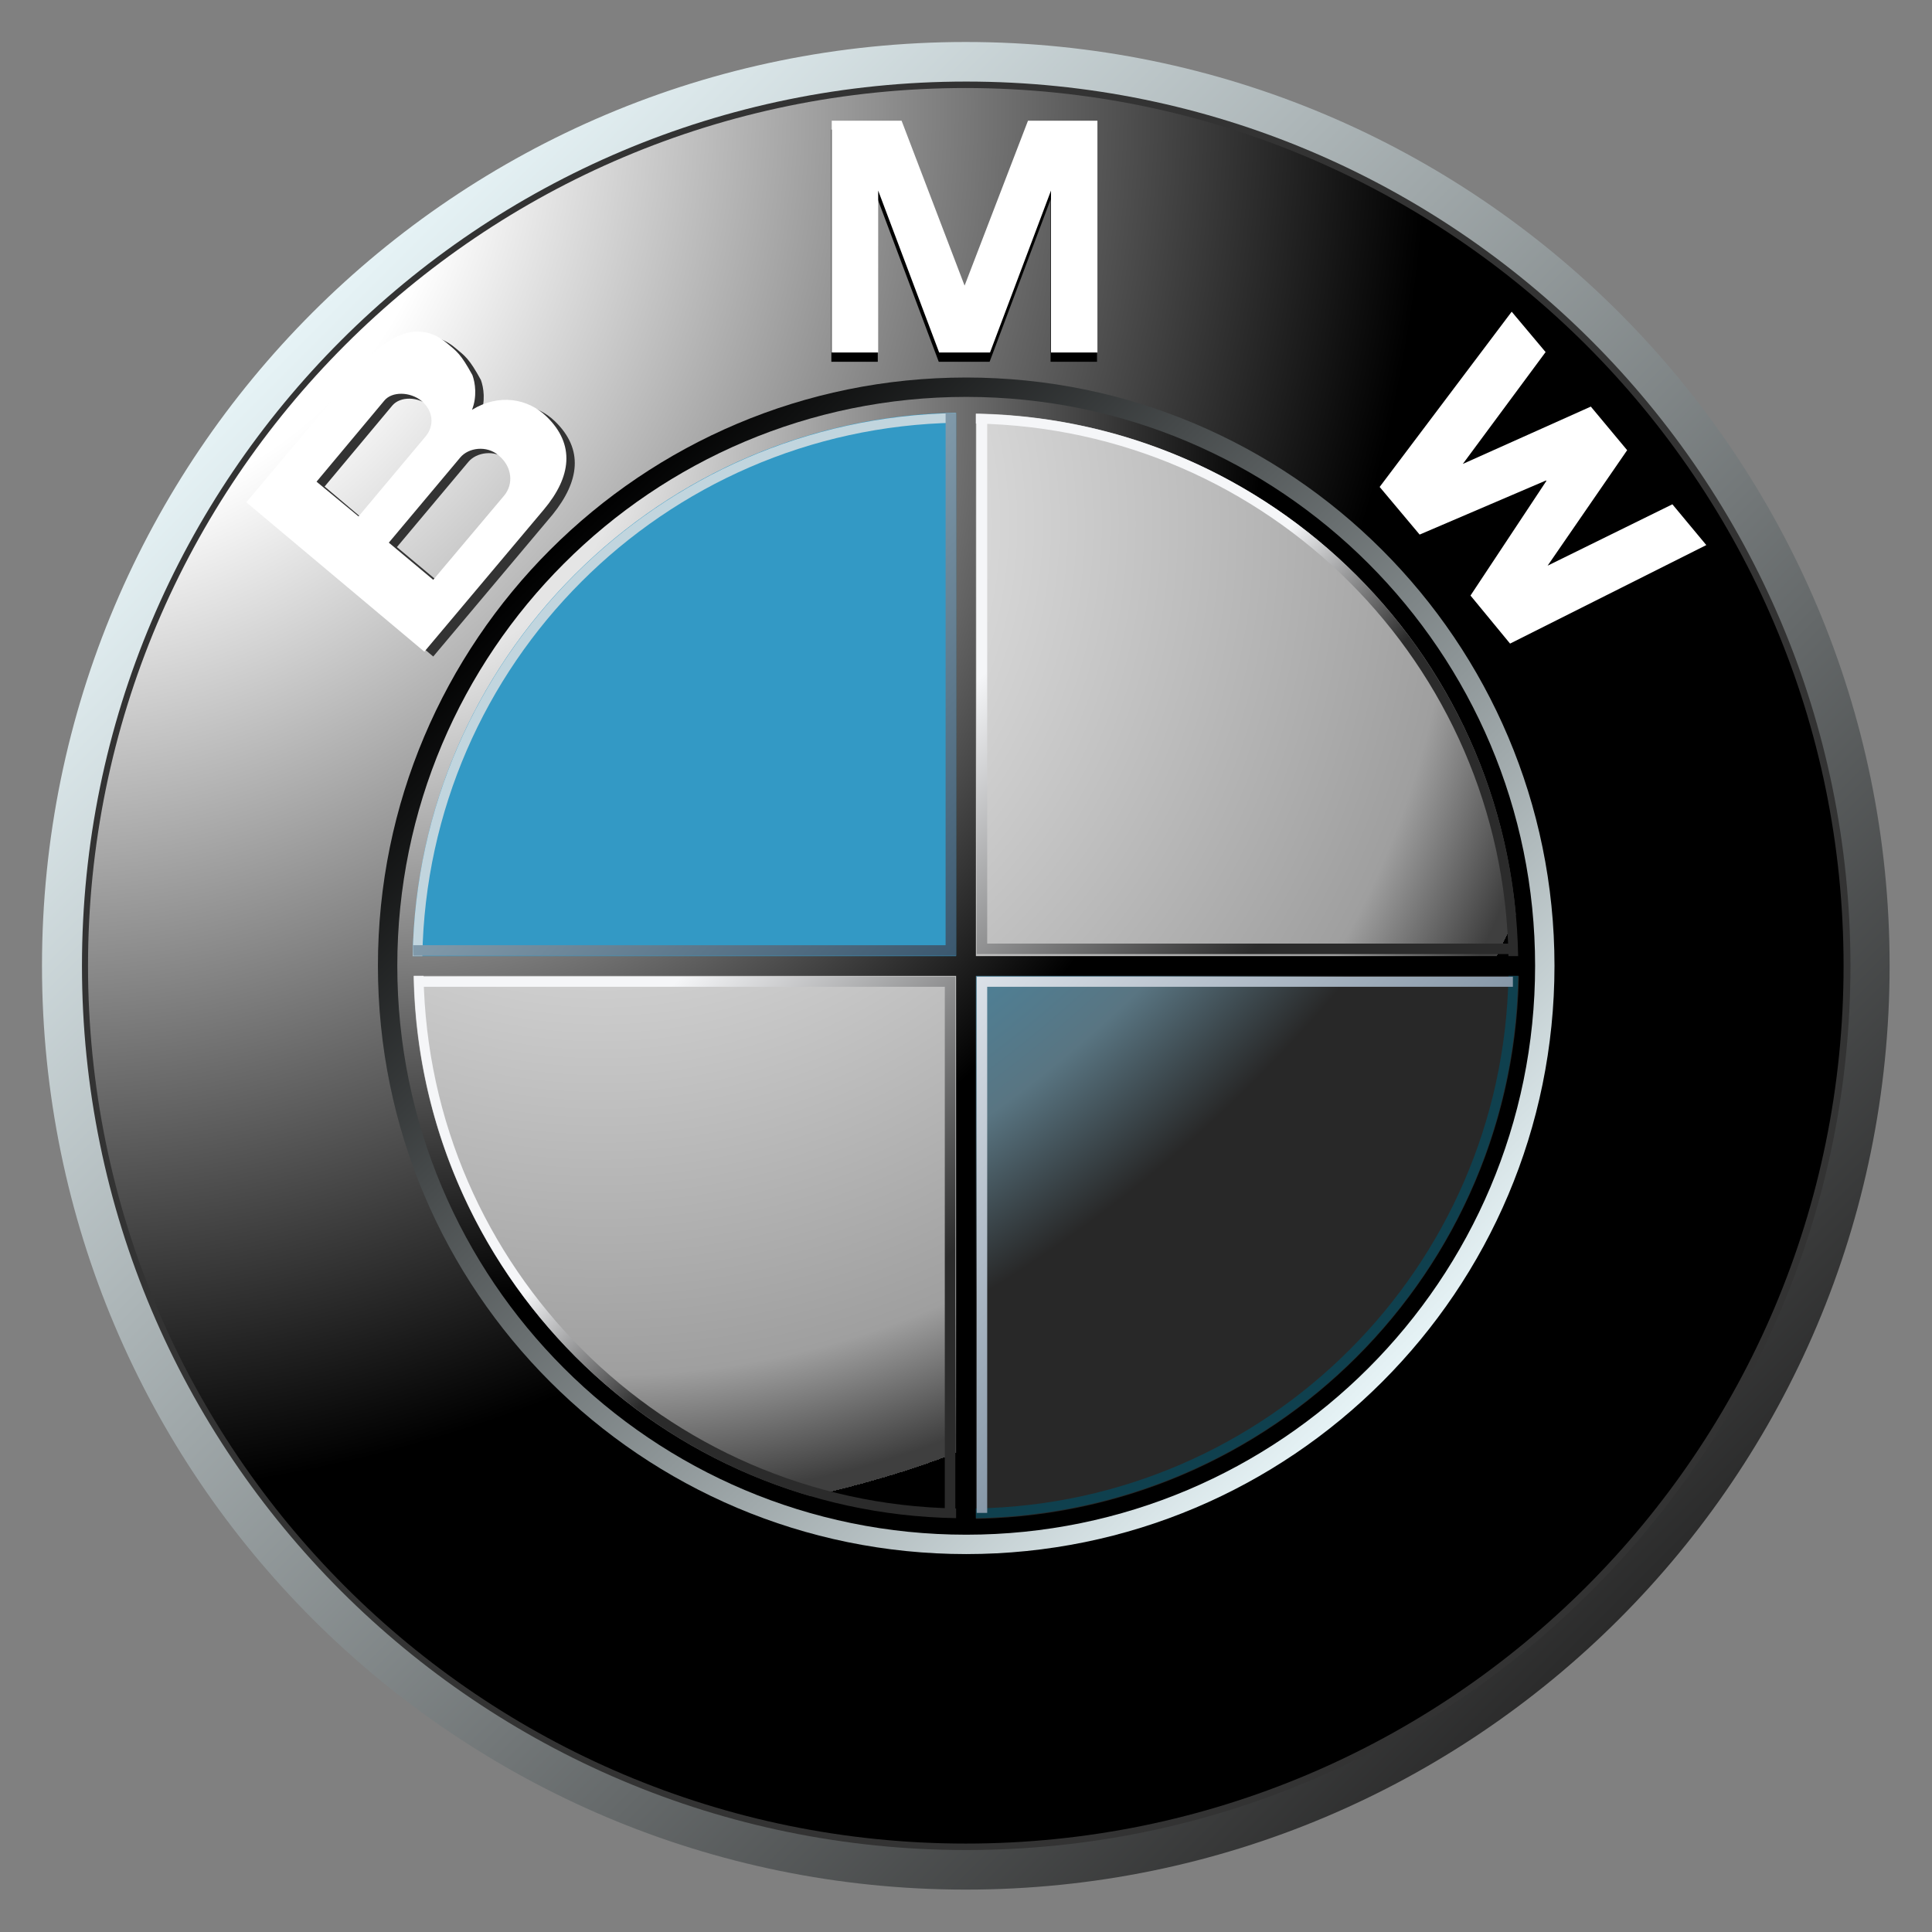 <?xml version="1.0" encoding="utf-8"?>
<!-- Generator: Adobe Illustrator 19.0.1, SVG Export Plug-In . SVG Version: 6.00 Build 0)  -->
<svg version="1.1" id="Слой_1" xmlns="http://www.w3.org/2000/svg" xmlns:xlink="http://www.w3.org/1999/xlink" x="0px" y="0px"
	 viewBox="-58 181.4 478.5 478.5" style="enable-background:new -58 181.4 478.5 478.5;" xml:space="preserve">
<rect x="-58" y="181.4" width="478.5" height="478.5" fill="#808080" stroke="none"/>
<style type="text/css">
	.st0{fill:url(#SVGID_1_);}
	.st1{fill:#333333;}
	.st2{fill:url(#SVGID_2_);}
	.st3{fill:url(#SVGID_3_);}
	.st4{fill:#FFFFFF;}
	.st5{fill:url(#SVGID_4_);}
	.st6{fill:url(#SVGID_5_);}
	.st7{fill:url(#SVGID_6_);}
	.st8{fill:url(#SVGID_7_);}
	.st9{fill:url(#SVGID_8_);}
	.st10{fill:url(#SVGID_9_);}
	.st11{fill:#C1D5DE;}
	.st12{fill:url(#SVGID_10_);}
	.st13{fill:#0F404E;}
	.st14{fill:url(#SVGID_11_);}
	.st15{fill:url(#SVGID_12_);}
	.st16{fill:url(#SVGID_13_);}
	.st17{fill:url(#SVGID_14_);}
</style>
<linearGradient id="SVGID_1_" gradientUnits="userSpaceOnUse" x1="-278.228" y1="160.945" x2="45.372" y2="-162.655" gradientTransform="matrix(1 0 0 -1 297.638 419.725)">
	<stop  offset="0" style="stop-color:#E6F3F6"/>
	<stop  offset="1" style="stop-color:#2B2B2B"/>
</linearGradient>
<path class="st0" d="M181.2,191.8c-126.4,0-228.8,102.4-228.8,228.8S54.9,649.4,181.2,649.4C307.6,649.4,410,547,410,420.6
	C410.1,294.3,307.6,191.8,181.2,191.8L181.2,191.8z M181.2,638L181.2,638C61.1,638-36.2,540.7-36.2,420.6s97.3-217.4,217.4-217.4
	s217.4,97.3,217.4,217.4C398.6,540.7,301.3,638,181.2,638L181.2,638z"/>
<path class="st1" d="M400.3,420.6c0,120.9-98.1,219-219,219s-219-98.1-219-219c0-121,98.1-219,219-219S400.3,299.7,400.3,420.6
	L400.3,420.6z"/>
<radialGradient id="SVGID_2_" cx="-346.812" cy="212.128" r="447.792" gradientTransform="matrix(1 0 0 -1 297.638 419.725)" gradientUnits="userSpaceOnUse">
	<stop  offset="0.23" style="stop-color:#FFFFFF"/>
	<stop  offset="0.77" style="stop-color:#000000"/>
</radialGradient>
<path class="st2" d="M398.6,420.6c0,120.1-97.3,217.4-217.4,217.4S-36.2,540.7-36.2,420.6s97.3-217.4,217.4-217.4
	C301.3,203.3,398.6,300.6,398.6,420.6L398.6,420.6z"/>
<linearGradient id="SVGID_3_" gradientUnits="userSpaceOnUse" x1="-13.319" y1="-103.921" x2="-219.394" y2="102.154" gradientTransform="matrix(1 0 0 -1 297.638 419.725)">
	<stop  offset="0" style="stop-color:#E6F3F6"/>
	<stop  offset="1" style="stop-color:#000000"/>
</linearGradient>
<path class="st3" d="M327,420.6c0,80.5-65.2,145.7-145.7,145.7S35.6,501.1,35.6,420.6s65.2-145.7,145.7-145.7
	C261.7,274.9,327,340.2,327,420.6L327,420.6z"/>
<polygon points="187.1,271 202.2,230.8 202.2,271 213.7,271 213.7,213.5 196.4,213.5 180.7,254.6 180.9,254.6 165.2,213.5 
	147.9,213.5 147.9,271 159.4,271 159.4,230.8 174.5,271 "/>
<polygon points="344.9,296.7 325.2,325.4 356.1,310.2 364.4,320.2 315.9,344.6 306.1,332.7 324.9,304.4 324.8,304.2 293.5,317.6 
	283.5,305.8 316.3,262.5 324.7,272.5 304.2,300.1 335.9,286 "/>
<path class="st1" d="M79.5,285.8c-4.6-4.5-11.8-5.8-18.5-1.7c1.3-3.3,0.8-6.7,0.1-8.6c-2.9-5.3-3.9-5.9-6.3-7.9
	c-7.7-6.5-15.8-0.9-21.6,6L5.2,307l44.1,37l29.6-35.2C85.5,300.6,86.6,292.7,79.5,285.8L79.5,285.8z M22.4,301.9L22.4,301.9
	l16.8-20.1c2-2.3,6.4-2.2,9.2,0.2c3.1,2.6,3.1,6.3,1,8.8l-16.7,19.8L22.4,301.9L22.4,301.9z M68.9,305.2L68.9,305.2l-17.6,20.9
	l-11-9.2L58,295.8c2-2.4,6.5-3.1,9.5-0.6C70.9,298.1,71.2,302.4,68.9,305.2L68.9,305.2z"/>
<polygon class="st4" points="187.2,268.7 202.3,228.6 202.3,268.7 213.8,268.7 213.8,211.3 196.6,211.3 180.8,252.4 181,252.4 
	165.3,211.3 148,211.3 148,268.7 159.5,268.7 159.5,228.6 174.6,268.7 "/>
<polygon class="st4" points="345,292.9 325.3,321.5 356.2,306.3 364.6,316.4 316,340.8 306.2,328.9 325,300.5 324.9,300.4 
	293.6,313.8 283.7,302 316.4,258.6 324.8,268.6 304.3,296.3 336,282.1 "/>
<path class="st4" d="M77.4,284.6c-4.6-4.5-11.8-5.8-18.5-1.7c1.3-3.3,0.8-6.7,0.1-8.6c-2.9-5.3-3.9-5.9-6.3-7.9
	c-7.7-6.5-15.8-0.9-21.6,6L3,305.8l44.1,37l29.6-35.2C83.5,299.5,84.5,291.5,77.4,284.6L77.4,284.6z M20.4,300.7L20.4,300.7
	l16.8-20.1c1.9-2.3,6.4-2.2,9.2,0.1c3.1,2.6,3.1,6.3,1,8.8l-16.6,19.8L20.4,300.7L20.4,300.7z M66.9,304.1L66.9,304.1L49.3,325
	l-11-9.2L56,294.7c2-2.4,6.5-3.1,9.5-0.5C68.9,297,69.2,301.3,66.9,304.1L66.9,304.1z"/>
<radialGradient id="SVGID_4_" cx="-265.737" cy="137.167" r="290.223" gradientTransform="matrix(1 0 0 -1 297.638 419.725)" gradientUnits="userSpaceOnUse">
	<stop  offset="0.23" style="stop-color:#E5E5E5"/>
	<stop  offset="0.77" style="stop-color:#000000"/>
</radialGradient>
<path class="st5" d="M40.4,420.6c0-77.8,63.1-140.9,140.9-140.9s140.9,63.1,140.9,140.9s-63.1,140.9-140.9,140.9
	C103.4,561.5,40.4,498.4,40.4,420.6L40.4,420.6z"/>
<radialGradient id="SVGID_5_" cx="-206.709" cy="108.567" r="246.313" gradientTransform="matrix(1 0 0 -1 297.638 419.725)" gradientUnits="userSpaceOnUse">
	<stop  offset="4.000000e-002" style="stop-color:#FFFFFF"/>
	<stop  offset="0.856" style="stop-color:#9F9F9F"/>
	<stop  offset="0.984" style="stop-color:#3F3F3F"/>
	<stop  offset="0.991" style="stop-color:#3F3F3F"/>
	<stop  offset="1" style="stop-color:#3F3F3F"/>
	<stop  offset="1" style="stop-color:#000000"/>
</radialGradient>
<path class="st6" d="M44.4,420.6c0-75.6,61.3-136.8,136.8-136.8c75.6,0,136.8,61.3,136.8,136.8c0,75.6-61.3,136.8-136.8,136.8
	C105.7,557.5,44.4,496.2,44.4,420.6L44.4,420.6z"/>
<radialGradient id="SVGID_6_" cx="-298.675" cy="204.635" r="205.562" gradientTransform="matrix(1 0 0 -1 297.638 419.725)" gradientUnits="userSpaceOnUse">
	<stop  offset="0" style="stop-color:#FFFFFF"/>
	<stop  offset="0.49" style="stop-color:#99CAE1"/>
	<stop  offset="0.68" style="stop-color:#3399C5"/>
	<stop  offset="1" style="stop-color:#3399C5"/>
</radialGradient>
<path class="st7" d="M44.2,420.6h137v-137C105.5,283.6,44.2,344.9,44.2,420.6L44.2,420.6z"/>
<radialGradient id="SVGID_7_" cx="-298.676" cy="225.227" r="363.182" gradientTransform="matrix(1 0 0 -1 297.638 419.725)" gradientUnits="userSpaceOnUse">
	<stop  offset="0" style="stop-color:#FFFFFF"/>
	<stop  offset="0.19" style="stop-color:#FFFFFF"/>
	<stop  offset="0.31" style="stop-color:#99CAE1"/>
	<stop  offset="0.63" style="stop-color:#3399C5"/>
	<stop  offset="0.89" style="stop-color:#597582"/>
	<stop  offset="0.99" style="stop-color:#282828"/>
	<stop  offset="1" style="stop-color:#282828"/>
</radialGradient>
<path class="st8" d="M181.2,420.6v137c75.7,0,137-61.4,137-137L181.2,420.6L181.2,420.6z"/>
<radialGradient id="SVGID_8_" cx="-262.876" cy="134.521" r="284.661" gradientTransform="matrix(1 0 0 -1 297.638 419.725)" gradientUnits="userSpaceOnUse">
	<stop  offset="0.23" style="stop-color:#E5E5E5"/>
	<stop  offset="0.77" style="stop-color:#000000"/>
</radialGradient>
<polygon class="st9" points="319.4,418.2 183.7,418.2 183.7,282.5 178.8,282.5 178.8,418.2 43.1,418.2 43.1,423.1 178.8,423.1 
	178.8,558.8 183.7,558.8 183.7,423.1 319.4,423.1 "/>
<linearGradient id="SVGID_9_" gradientUnits="userSpaceOnUse" x1="-48.008" y1="95.836" x2="-19.66" y2="67.489" gradientTransform="matrix(1 0 0 -1 297.638 419.725)">
	<stop  offset="0" style="stop-color:#F5F6F8"/>
	<stop  offset="1" style="stop-color:#2B2B2B"/>
</linearGradient>
<path class="st10" d="M183.7,286.3c72.3,1.3,130.6,59.6,131.9,131.9h2.4c-1.3-73.6-60.7-133.1-134.3-134.3L183.7,286.3L183.7,286.3z
	"/>
<path class="st11" d="M46.6,418.2c1.3-72.4,59.7-130.8,132.1-132.1v-2.4C105,285,45.5,344.5,44.2,418.2H46.6L46.6,418.2z"/>
<linearGradient id="SVGID_10_" gradientUnits="userSpaceOnUse" x1="-213.139" y1="-69.295" x2="-184.794" y2="-97.64" gradientTransform="matrix(1 0 0 -1 297.638 419.725)">
	<stop  offset="0" style="stop-color:#F5F6F8"/>
	<stop  offset="1" style="stop-color:#2B2B2B"/>
</linearGradient>
<path class="st12" d="M178.8,555c-72.3-1.3-130.6-59.6-131.9-131.9h-2.4c1.3,73.6,60.7,133.1,134.3,134.3L178.8,555L178.8,555z"/>
<path class="st13" d="M315.6,423.1C314.3,495.4,256,553.7,183.7,555v2.4c73.6-1.3,133.1-60.7,134.3-134.3H315.6L315.6,423.1z"/>
<linearGradient id="SVGID_11_" gradientUnits="userSpaceOnUse" x1="-253.313" y1="136.06" x2="-118.838" y2="1.586" gradientTransform="matrix(1 0 0 -1 297.638 419.725)">
	<stop  offset="0" style="stop-color:#C4D9E3"/>
	<stop  offset="1" style="stop-color:#3B586F"/>
</linearGradient>
<polygon class="st14" points="176.2,283.7 176.2,415.5 44.3,415.5 44.3,418.1 176.2,418.1 178.8,418.1 178.8,415.5 178.8,283.7 "/>
<linearGradient id="SVGID_12_" gradientUnits="userSpaceOnUse" x1="-186.986" y1="-3.466" x2="-119.137" y2="-71.316" gradientTransform="matrix(1 0 0 -1 297.638 419.725)">
	<stop  offset="0" style="stop-color:#F5F6F8"/>
	<stop  offset="1" style="stop-color:#2B2B2B"/>
</linearGradient>
<polygon class="st15" points="176,556.1 176,425.8 45.4,425.8 45.4,423.3 176,423.3 178.6,423.3 178.6,425.8 178.6,556.1 "/>
<linearGradient id="SVGID_13_" gradientUnits="userSpaceOnUse" x1="-113.738" y1="-3.565" x2="19.117" y2="-136.419" gradientTransform="matrix(1 0 0 -1 297.638 419.725)">
	<stop  offset="0" style="stop-color:#DBE1E8"/>
	<stop  offset="0.65" style="stop-color:#6F8396"/>
	<stop  offset="0.97" style="stop-color:#193E5E"/>
	<stop  offset="1" style="stop-color:#193E5E"/>
</linearGradient>
<polygon class="st16" points="186.5,556.1 186.5,425.8 316.7,425.8 316.7,423.3 186.5,423.3 183.9,423.3 183.9,425.8 183.9,556.1 
	"/>
<linearGradient id="SVGID_14_" gradientUnits="userSpaceOnUse" x1="-113.732" y1="69.779" x2="-46.024" y2="2.071" gradientTransform="matrix(1 0 0 -1 297.638 419.725)">
	<stop  offset="0" style="stop-color:#F5F6F8"/>
	<stop  offset="1" style="stop-color:#2B2B2B"/>
</linearGradient>
<polygon class="st17" points="186.5,284.8 186.5,415.1 316.7,415.1 316.7,417.7 186.5,417.7 183.9,417.7 183.9,415.1 183.9,284.8 
	"/>
</svg>

